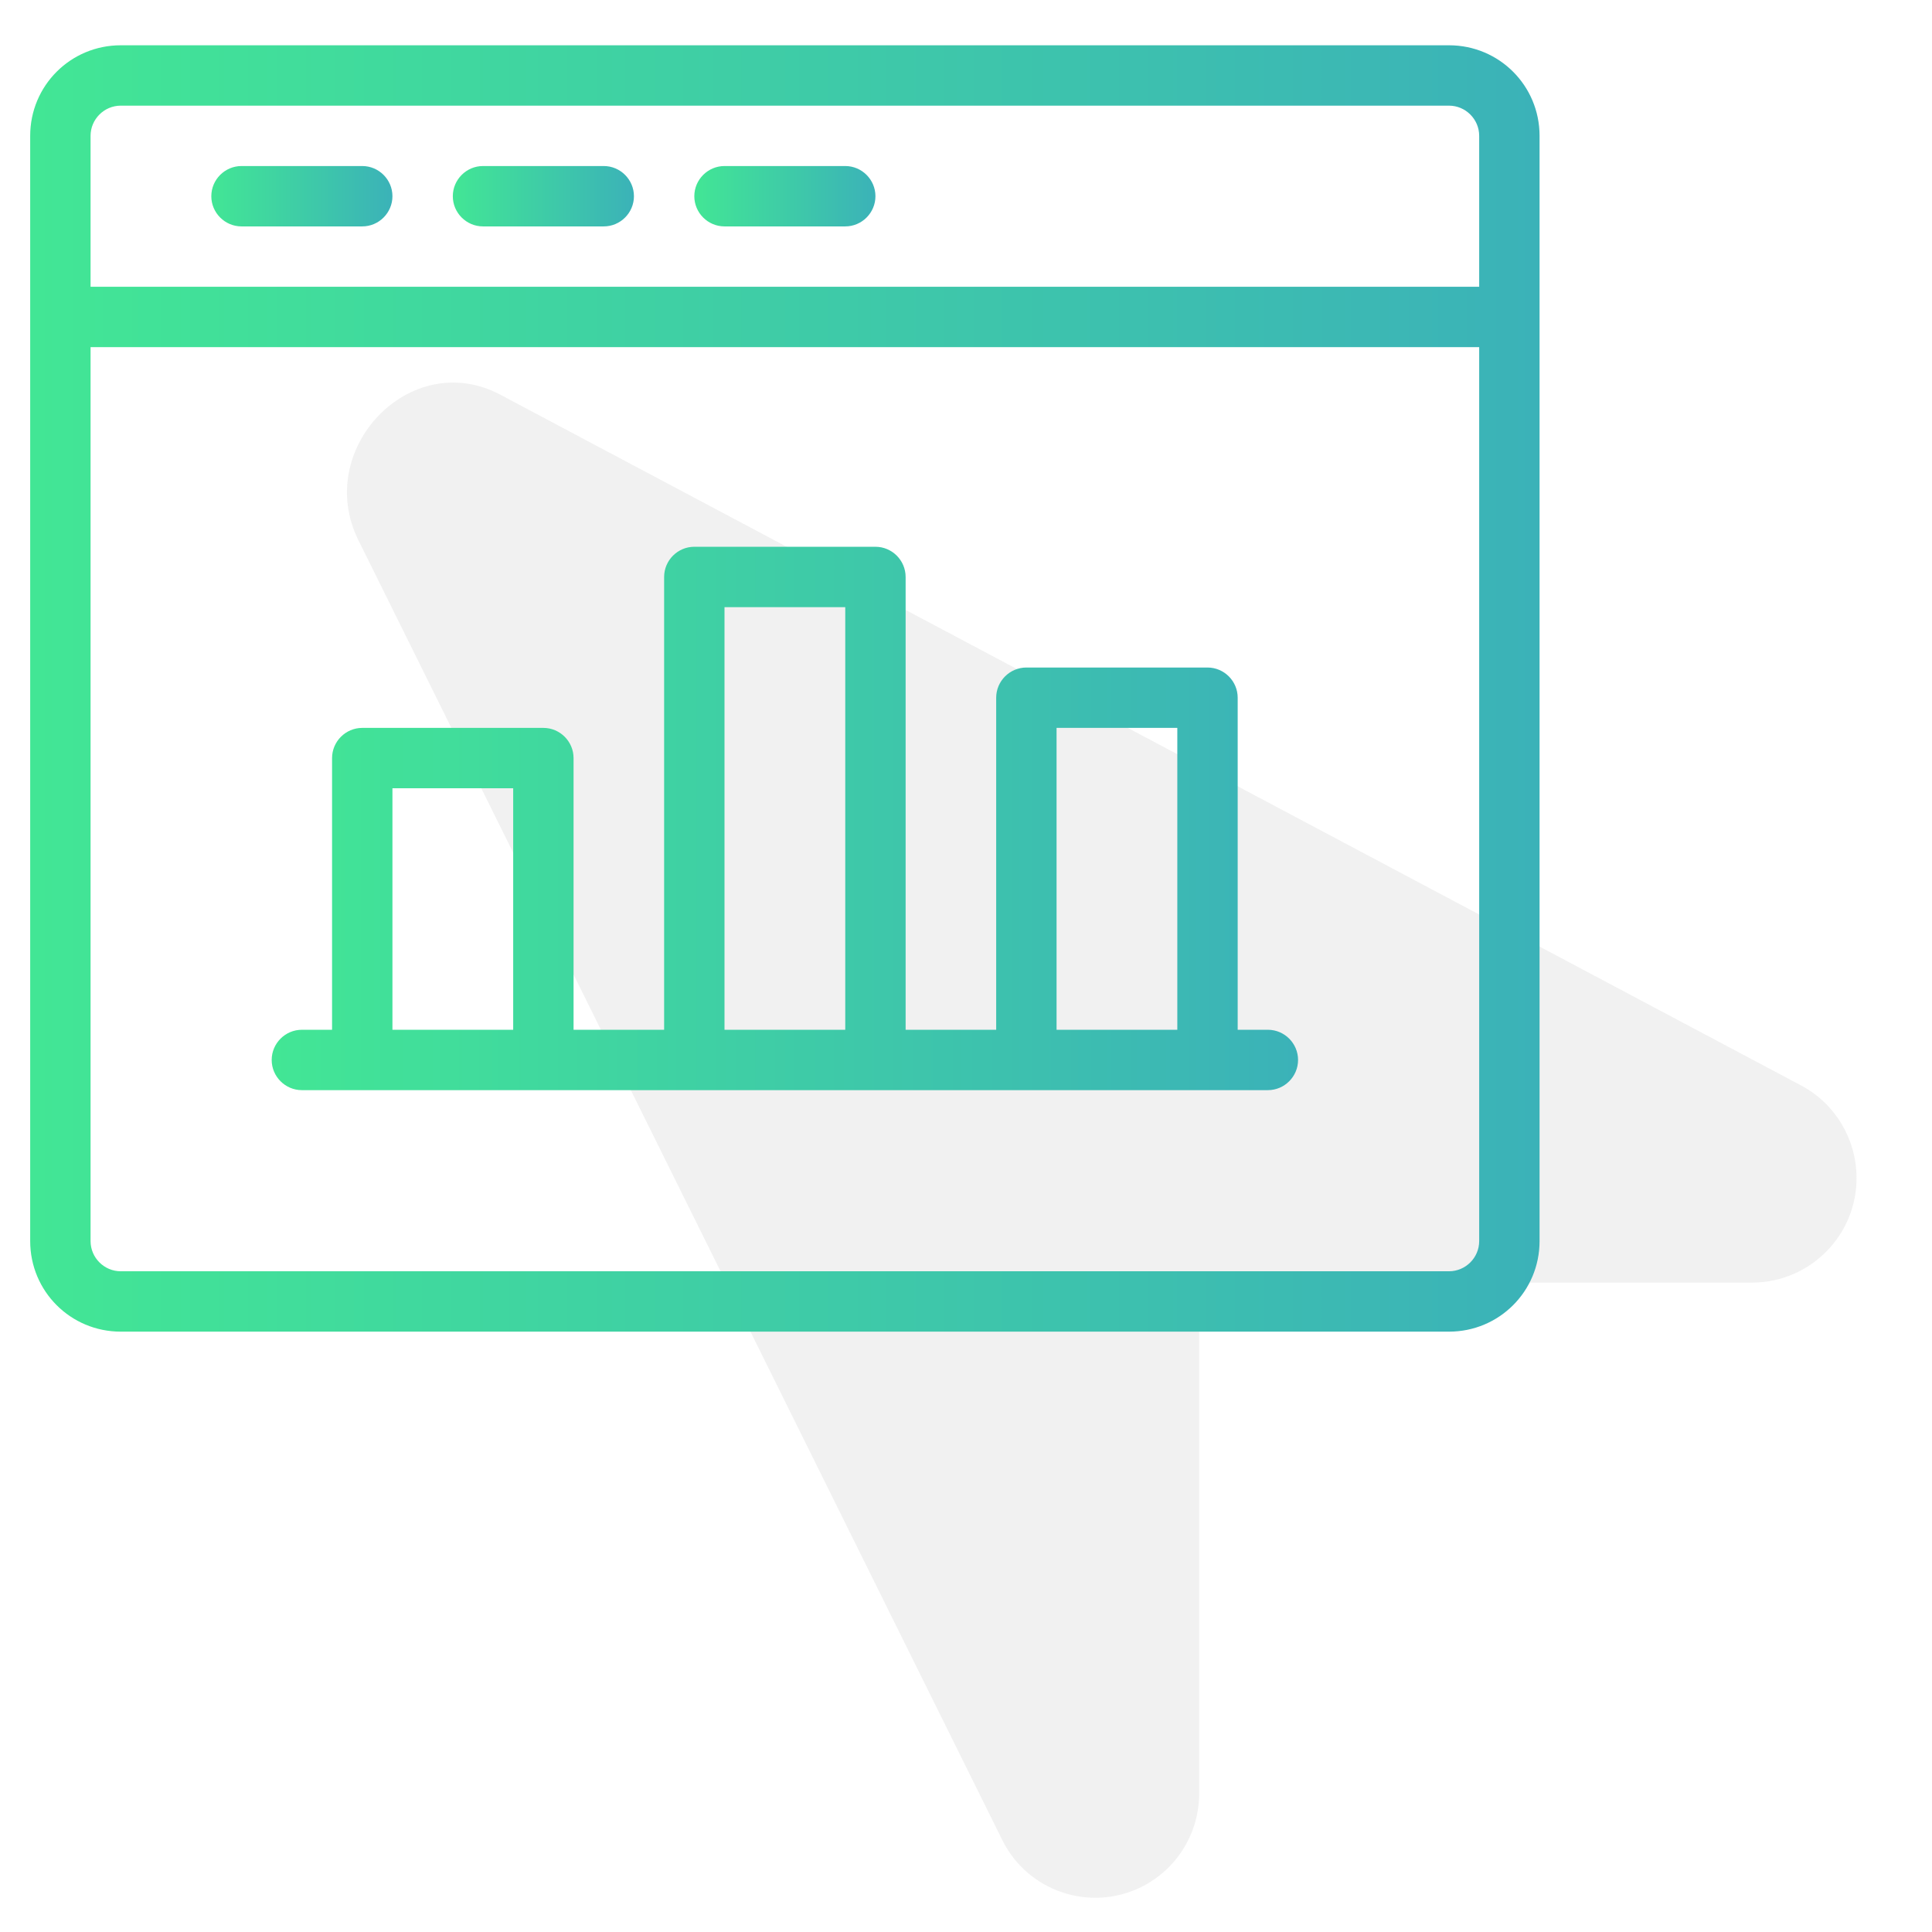 <?xml version="1.0" encoding="utf-8"?>
<!-- Generator: Adobe Illustrator 23.0.3, SVG Export Plug-In . SVG Version: 6.00 Build 0)  -->
<svg version="1.1" id="Line" xmlns="http://www.w3.org/2000/svg" xmlns:xlink="http://www.w3.org/1999/xlink" x="0px" y="0px"
	 viewBox="0 0 512 512" style="enable-background:new 0 0 512 512;" xml:space="preserve">
<style type="text/css">
	.st0{opacity:0.24;fill:#C7C7C7;enable-background:new    ;}
	.st1{fill:url(#SVGID_1_);}
	.st2{fill:url(#SVGID_2_);}
	.st3{fill:url(#SVGID_3_);}
	.st4{fill:url(#SVGID_4_);}
	.st5{fill:url(#SVGID_5_);}
</style>
<path class="st0" d="M477.2,287.6L132.4,104.5C108.7,92.1,83,119.1,95,143.2l170.6,344.4c6.7,13.6,23.2,19.2,36.8,12.5
	c9.5-4.7,15.4-14.3,15.4-24.9V351.6c0-6.4,5.1-11.7,11.5-11.7h135.2c15.3-0.1,27.7-12.7,27.5-28
	C491.9,301.7,486.2,292.3,477.2,287.6L477.2,287.6z"/>
<g>
	<linearGradient id="SVGID_1_" gradientUnits="userSpaceOnUse" x1="8" y1="182.436" x2="408" y2="182.436">
		<stop  offset="0" style="stop-color:#42E695"/>
		<stop  offset="1" style="stop-color:#3BB2B8"/>
	</linearGradient>
	<path class="st1" d="M384,12H32C18.7,12,8,22.7,8,36v292.9c0,13.3,10.7,24,24,24h352c13.3,0,24-10.7,24-24V36
		C408,22.7,397.3,12,384,12z M32,28h352c4.4,0,8,3.6,8,8v40H24V36C24,31.6,27.6,28,32,28z M384,336.9H32c-4.4,0-8-3.6-8-8V92h368
		v236.9C392,333.3,388.4,336.9,384,336.9z"/>
	<linearGradient id="SVGID_2_" gradientUnits="userSpaceOnUse" x1="56" y1="52" x2="104" y2="52">
		<stop  offset="0" style="stop-color:#42E695"/>
		<stop  offset="1" style="stop-color:#3BB2B8"/>
	</linearGradient>
	<path class="st2" d="M64,60h32c4.4,0,8-3.6,8-8s-3.6-8-8-8H64c-4.4,0-8,3.6-8,8S59.6,60,64,60z"/>
	<linearGradient id="SVGID_3_" gradientUnits="userSpaceOnUse" x1="120" y1="52" x2="168" y2="52">
		<stop  offset="0" style="stop-color:#42E695"/>
		<stop  offset="1" style="stop-color:#3BB2B8"/>
	</linearGradient>
	<path class="st3" d="M128,60h32c4.4,0,8-3.6,8-8s-3.6-8-8-8h-32c-4.4,0-8,3.6-8,8S123.6,60,128,60z"/>
	<linearGradient id="SVGID_4_" gradientUnits="userSpaceOnUse" x1="184" y1="52" x2="232" y2="52">
		<stop  offset="0" style="stop-color:#42E695"/>
		<stop  offset="1" style="stop-color:#3BB2B8"/>
	</linearGradient>
	<path class="st4" d="M192,60h32c4.4,0,8-3.6,8-8s-3.6-8-8-8h-32c-4.4,0-8,3.6-8,8S187.6,60,192,60z"/>
	<linearGradient id="SVGID_5_" gradientUnits="userSpaceOnUse" x1="72" y1="216.872" x2="344" y2="216.872">
		<stop  offset="0" style="stop-color:#42E695"/>
		<stop  offset="1" style="stop-color:#3BB2B8"/>
	</linearGradient>
	<path class="st5" d="M336,272.9h-8v-88c0-4.4-3.6-8-8-8h-48c-4.4,0-8,3.6-8,8v88h-24v-120c0-4.4-3.6-8-8-8h-48c-4.4,0-8,3.6-8,8
		v120h-24v-72c0-4.4-3.6-8-8-8H96c-4.4,0-8,3.6-8,8v72h-8c-4.4,0-8,3.6-8,8s3.6,8,8,8h256c4.4,0,8-3.6,8-8S340.4,272.9,336,272.9z
		 M104,272.9v-64h32v64H104z M192,272.9v-112h32v112H192z M280,272.9v-80h32v80H280z"/>
</g>
</svg>
